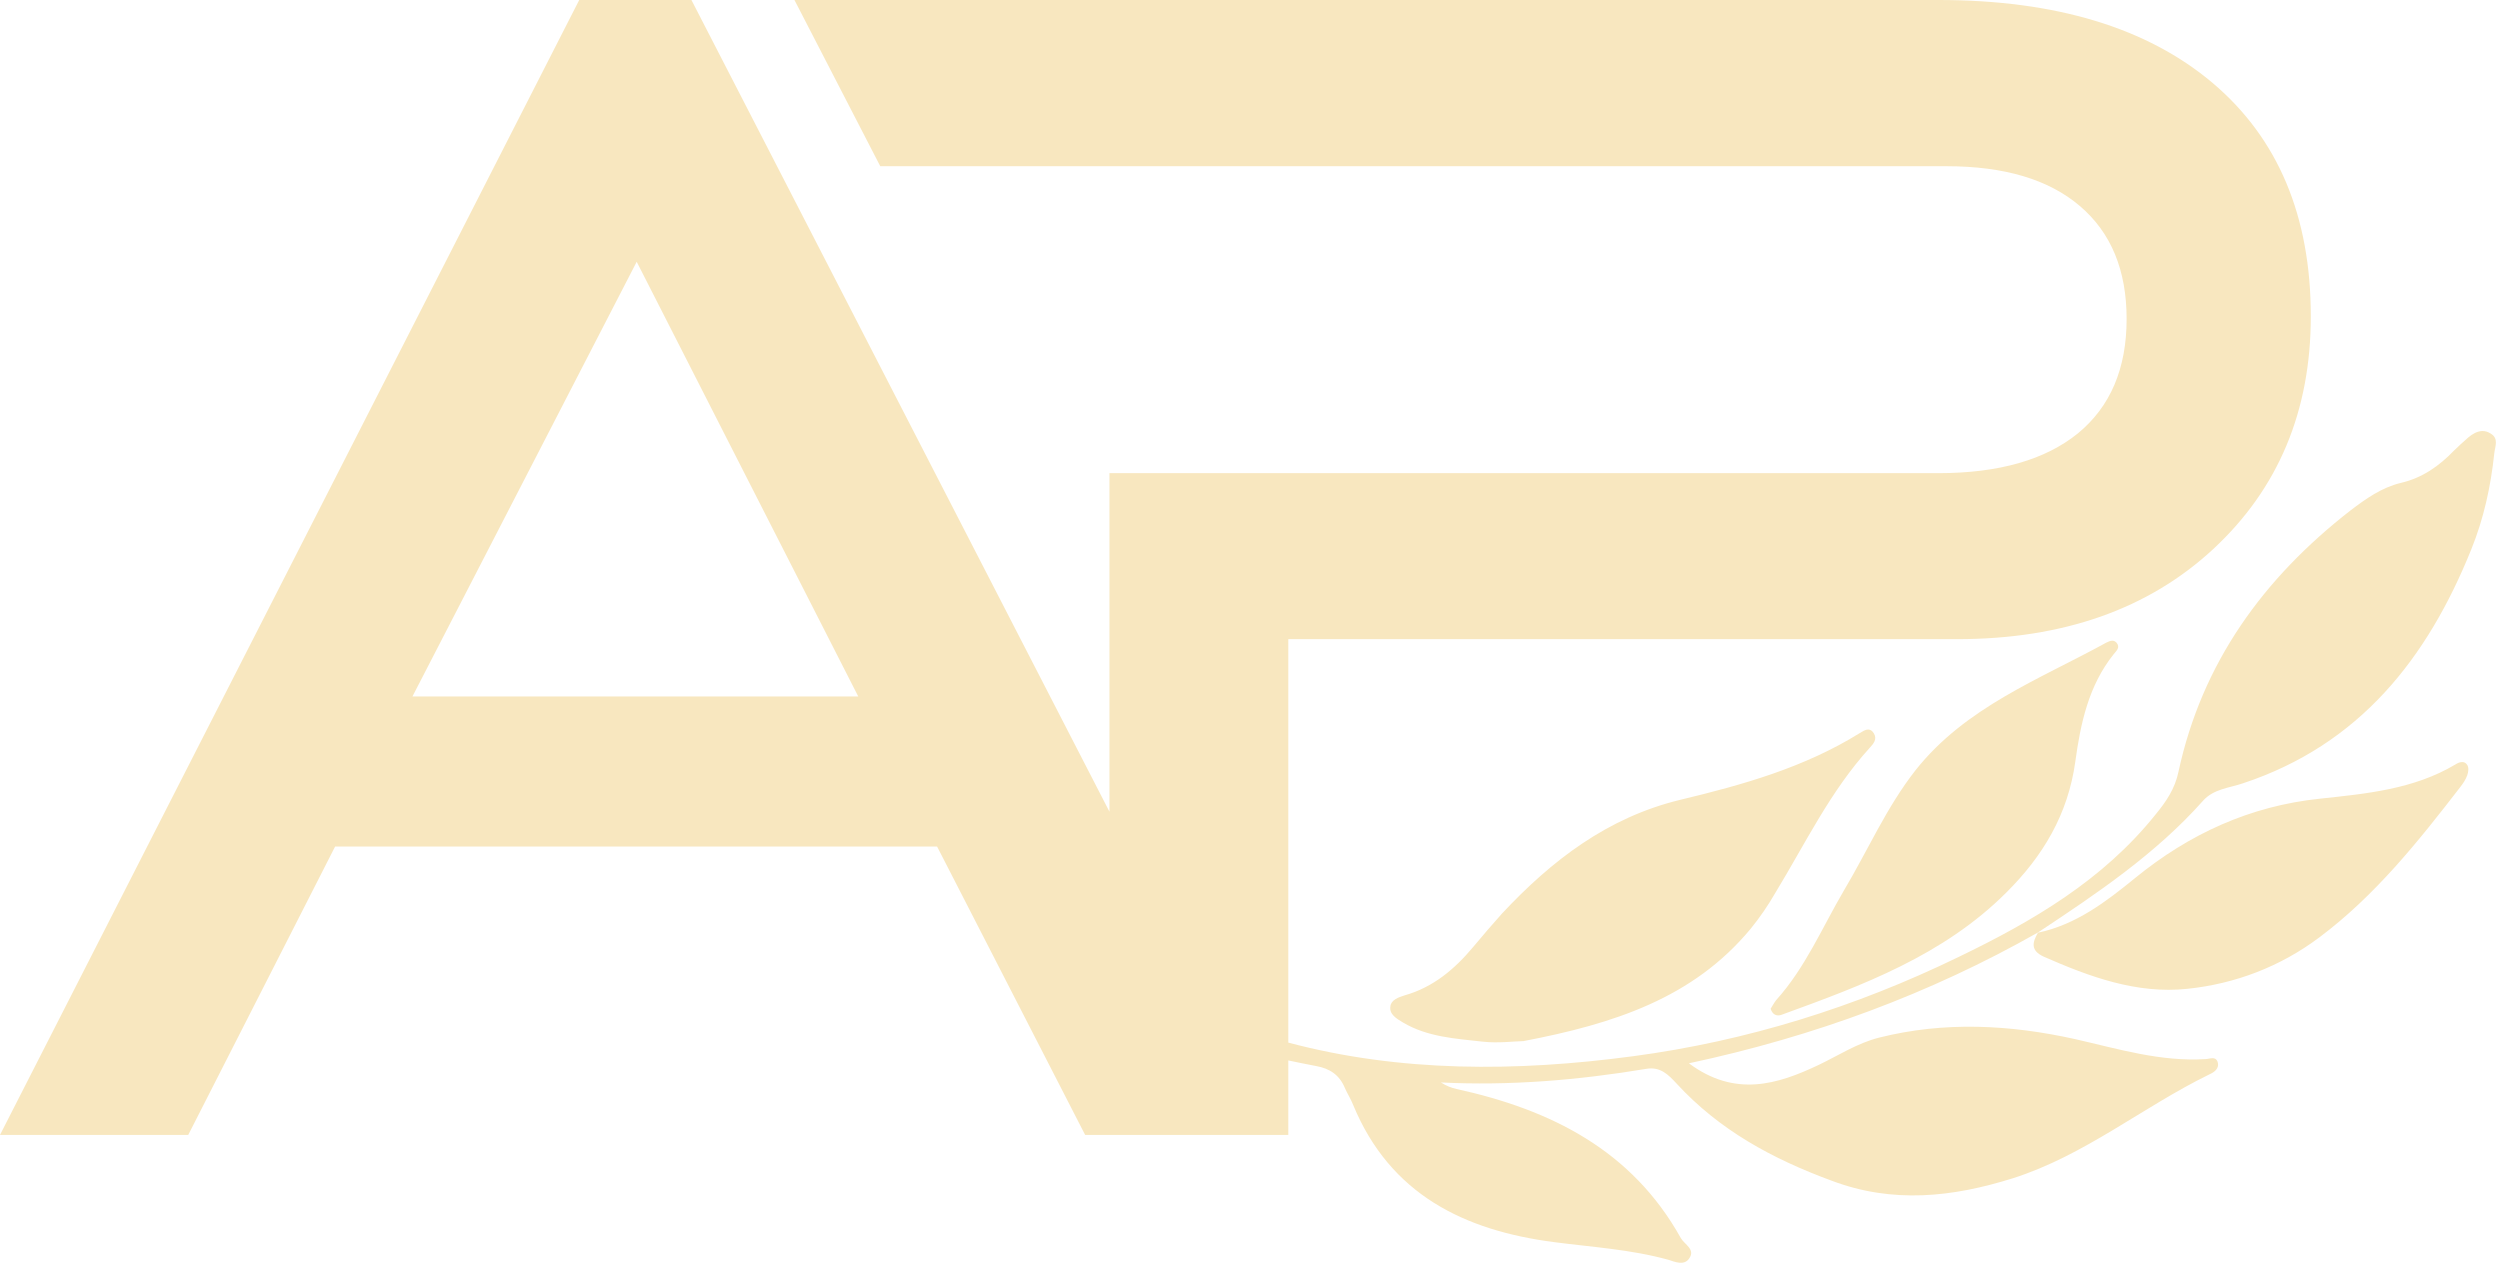 <svg width="68" height="35" viewBox="0 0 68 35" fill="none" xmlns="http://www.w3.org/2000/svg">
<path fill-rule="evenodd" clip-rule="evenodd" d="M30.38 0H21.609L23.943 4.521H52.943C54.516 4.521 55.724 4.88 56.573 5.604C57.422 6.328 57.844 7.349 57.844 8.677C57.844 10.026 57.401 11.062 56.521 11.786C55.636 12.505 54.37 12.87 52.724 12.87H30.177V22.078L18.807 0H15.755L0 30.87H5.12L9.115 23.026H25.489L29.516 30.87H35.042V28.844C35.292 28.896 35.542 28.948 35.792 28.995C36.172 29.062 36.432 29.239 36.578 29.588C36.646 29.745 36.745 29.896 36.807 30.057C37.813 32.489 39.828 33.469 42.271 33.786C43.312 33.922 44.359 33.984 45.38 34.266C45.557 34.323 45.807 34.432 45.943 34.234C46.125 33.984 45.823 33.854 45.719 33.677C44.386 31.281 42.177 30.182 39.615 29.62C39.469 29.588 39.333 29.531 39.193 29.443C41.073 29.536 42.932 29.38 44.776 29.073C45.167 29.005 45.385 29.239 45.604 29.474C46.766 30.739 48.208 31.521 49.818 32.114C51.484 32.745 53.109 32.562 54.74 32.052C56.698 31.432 58.281 30.109 60.094 29.224C60.219 29.167 60.38 29.068 60.318 28.88C60.26 28.724 60.109 28.802 59.995 28.807C58.776 28.885 57.615 28.531 56.453 28.266C54.672 27.87 52.891 27.776 51.109 28.224C50.516 28.375 50.016 28.703 49.474 28.963C48.344 29.5 47.193 29.854 45.938 28.922C49.349 28.193 52.49 27.031 55.432 25.364C57.036 24.302 58.635 23.229 59.922 21.781C60.208 21.458 60.641 21.432 61.005 21.307C64.187 20.255 66.026 17.901 67.219 14.943C67.557 14.109 67.75 13.229 67.844 12.333C67.865 12.141 67.974 11.927 67.745 11.792C67.672 11.745 67.599 11.724 67.531 11.724H67.516C67.38 11.729 67.25 11.802 67.135 11.901C67 12.021 66.87 12.135 66.75 12.255C66.344 12.677 65.885 13 65.302 13.135C64.781 13.26 64.349 13.568 63.932 13.885C61.563 15.729 59.896 18.026 59.255 20.989C59.161 21.448 58.922 21.802 58.63 22.156C57.203 23.938 55.292 25.057 53.271 26.031C50.464 27.396 47.505 28.318 44.422 28.729C41.234 29.156 38.083 29.167 35.042 28.359V17.385H53.234C56.114 17.385 58.438 16.568 60.203 14.932C61.969 13.292 62.854 11.182 62.854 8.604C62.854 5.88 61.964 3.766 60.188 2.26C58.406 0.755 55.917 0 52.724 0H30.38ZM17.318 7.12L23.344 18.943H11.219L17.318 7.12ZM57.292 17.479C55.464 18.484 53.469 19.229 52.104 20.948C51.312 21.958 50.807 23.125 50.156 24.219C49.563 25.229 49.109 26.318 48.312 27.203C48.255 27.276 48.208 27.364 48.161 27.438C48.214 27.604 48.328 27.646 48.453 27.604C50.661 26.802 52.859 25.989 54.573 24.276C55.573 23.281 56.25 22.146 56.448 20.719C56.589 19.688 56.807 18.651 57.49 17.797C57.563 17.703 57.682 17.614 57.568 17.479C57.531 17.443 57.495 17.427 57.458 17.427C57.401 17.427 57.344 17.453 57.292 17.479ZM50.818 19.844H50.812C50.734 19.844 50.661 19.896 50.589 19.938C49.083 20.875 47.401 21.349 45.703 21.755C43.724 22.234 42.203 23.406 40.854 24.849C40.589 25.146 40.328 25.448 40.073 25.755C39.568 26.359 38.984 26.854 38.208 27.073C38.036 27.125 37.833 27.203 37.818 27.375C37.786 27.588 37.979 27.703 38.161 27.812C38.828 28.208 39.589 28.25 40.328 28.333C40.745 28.38 41.177 28.323 41.438 28.318C43.891 27.849 46.052 27.151 47.615 25.266C47.87 24.953 48.094 24.625 48.292 24.281C49.109 22.938 49.786 21.516 50.859 20.338C50.953 20.234 51.068 20.109 50.969 19.948C50.922 19.87 50.87 19.844 50.818 19.844ZM66.969 20.729H66.963C66.901 20.729 66.839 20.76 66.781 20.797C65.651 21.469 64.37 21.588 63.104 21.724C61.203 21.922 59.547 22.682 58.078 23.88C57.286 24.526 56.469 25.151 55.432 25.37C55.281 25.63 55.224 25.854 55.589 26.021C56.833 26.568 58.12 27.042 59.495 26.896C60.802 26.76 62.026 26.292 63.089 25.495C64.604 24.359 65.771 22.896 66.917 21.411C66.995 21.312 67.068 21.203 67.109 21.088C67.141 21.005 67.156 20.875 67.109 20.807C67.073 20.75 67.026 20.729 66.979 20.729H66.969Z" fill="#F8E7BF"/>
</svg>
